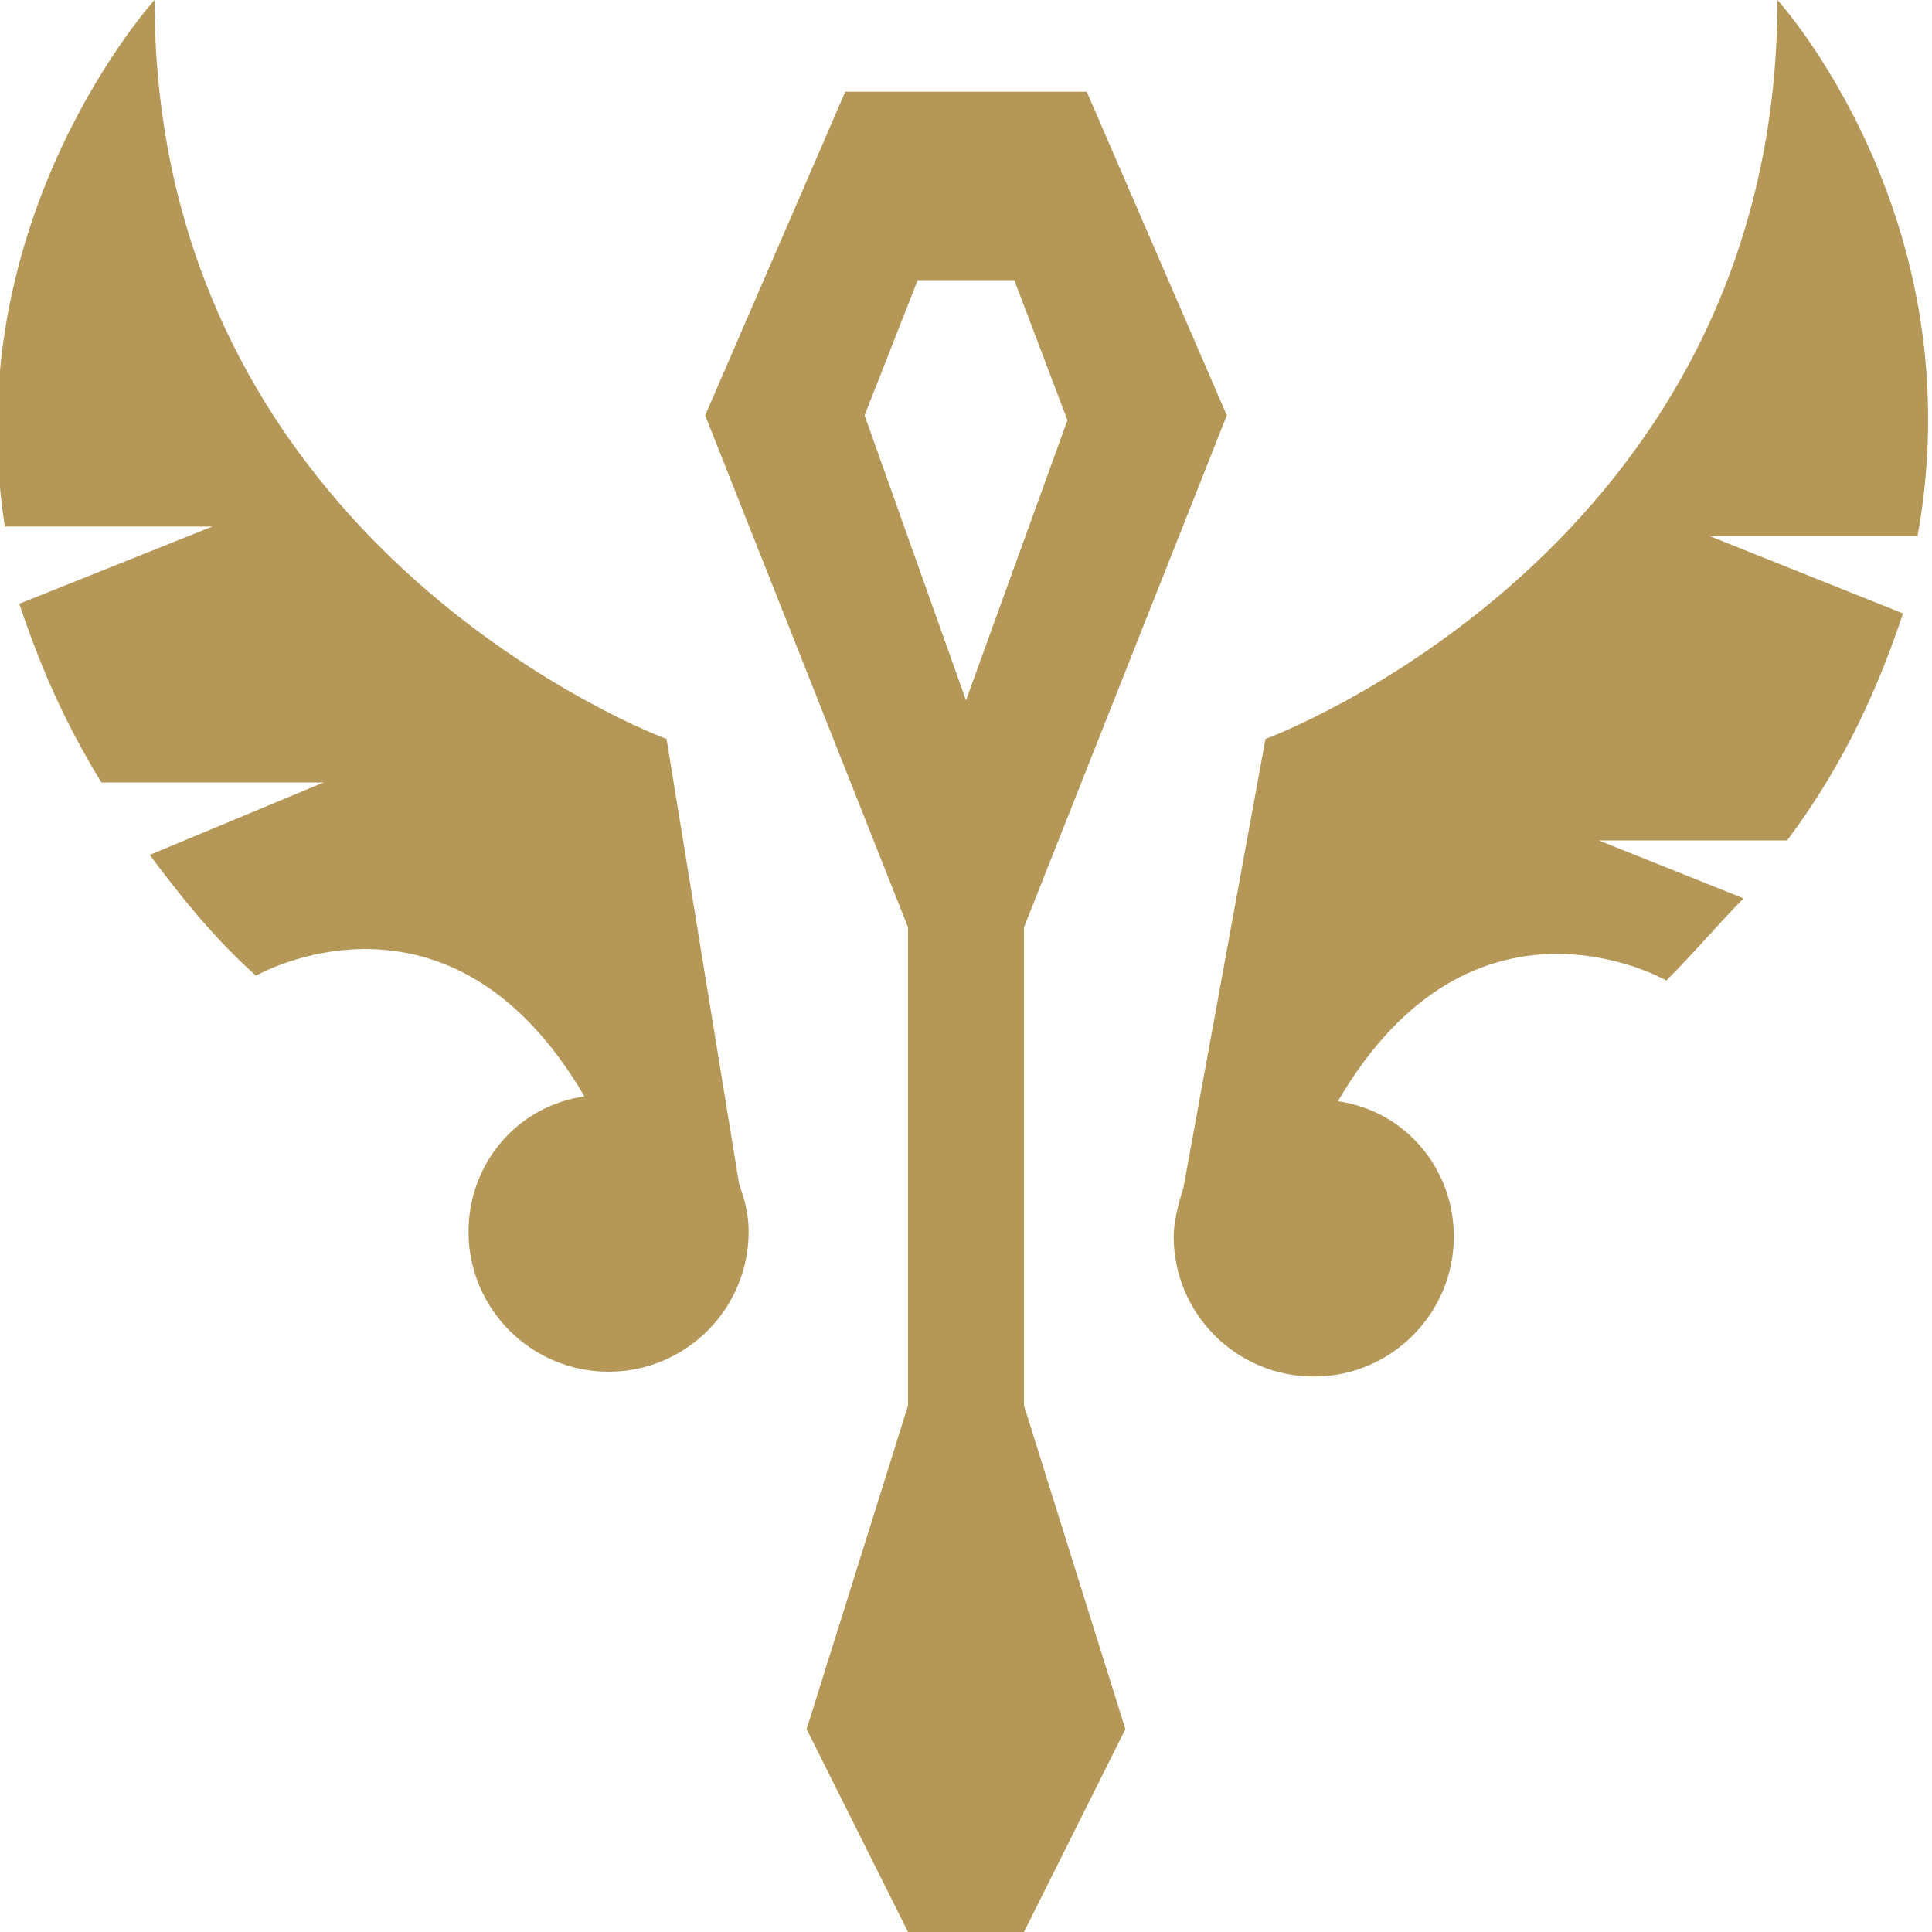 <?xml version="1.0" encoding="utf-8"?>
<!-- Generator: Adobe Illustrator 19.2.1, SVG Export Plug-In . SVG Version: 6.00 Build 0)  -->
<svg version="1.1" id="Layer_1" xmlns="http://www.w3.org/2000/svg" xmlns:xlink="http://www.w3.org/1999/xlink" x="0px" y="0px"
	 viewBox="0 0 40 40" style="enable-background:new 0 0 40 40;" xml:space="preserve">
<style type="text/css">
	.st0{fill:#B59757;}
</style>
<g>
	<g>
		<path class="st0" d="M36.8,0c0,11.4-10.6,15.3-10.6,15.3l-1.7,9.3c-0.1,0.3-0.2,0.7-0.2,1c0,1.6,1.3,2.9,2.9,2.9
			c1.6,0,2.9-1.3,2.9-2.9c0-1.4-1-2.6-2.4-2.8c2.8-4.8,6.8-2.5,6.8-2.5c0.6-0.6,1.1-1.2,1.6-1.7l-3-1.2h3.9c1.2-1.6,1.9-3.2,2.4-4.7
			l-4-1.6h4.3C40.9,4.5,36.8,0,36.8,0"/>
		<path class="st0" d="M13.8,15.3c0,0-10.6-3.9-10.6-15.3c0,0-4.1,4.5-3.1,10.9h4.3l-4,1.6c0.4,1.2,0.9,2.4,1.7,3.7h4.6l-3.6,1.5
			c0.6,0.8,1.3,1.7,2.2,2.5c0,0,4-2.3,6.8,2.5c-1.4,0.2-2.4,1.4-2.4,2.8c0,1.6,1.3,2.9,2.9,2.9c1.6,0,2.9-1.3,2.9-2.9
			c0-0.4-0.1-0.7-0.2-1L13.8,15.3z"/>
	</g>
	<path class="st0" d="M17.9,8.6L19,5.8h2l1.1,2.9L20,14.5L17.9,8.6z M17.5,1.9l-2.9,6.7l4.2,10.6v9.9l-2.1,6.7l2.1,4.2h2.4l2.1-4.2
		l-2.1-6.7v-9.9l4.2-10.6l-2.9-6.7H17.5z"/>
</g>
</svg>

